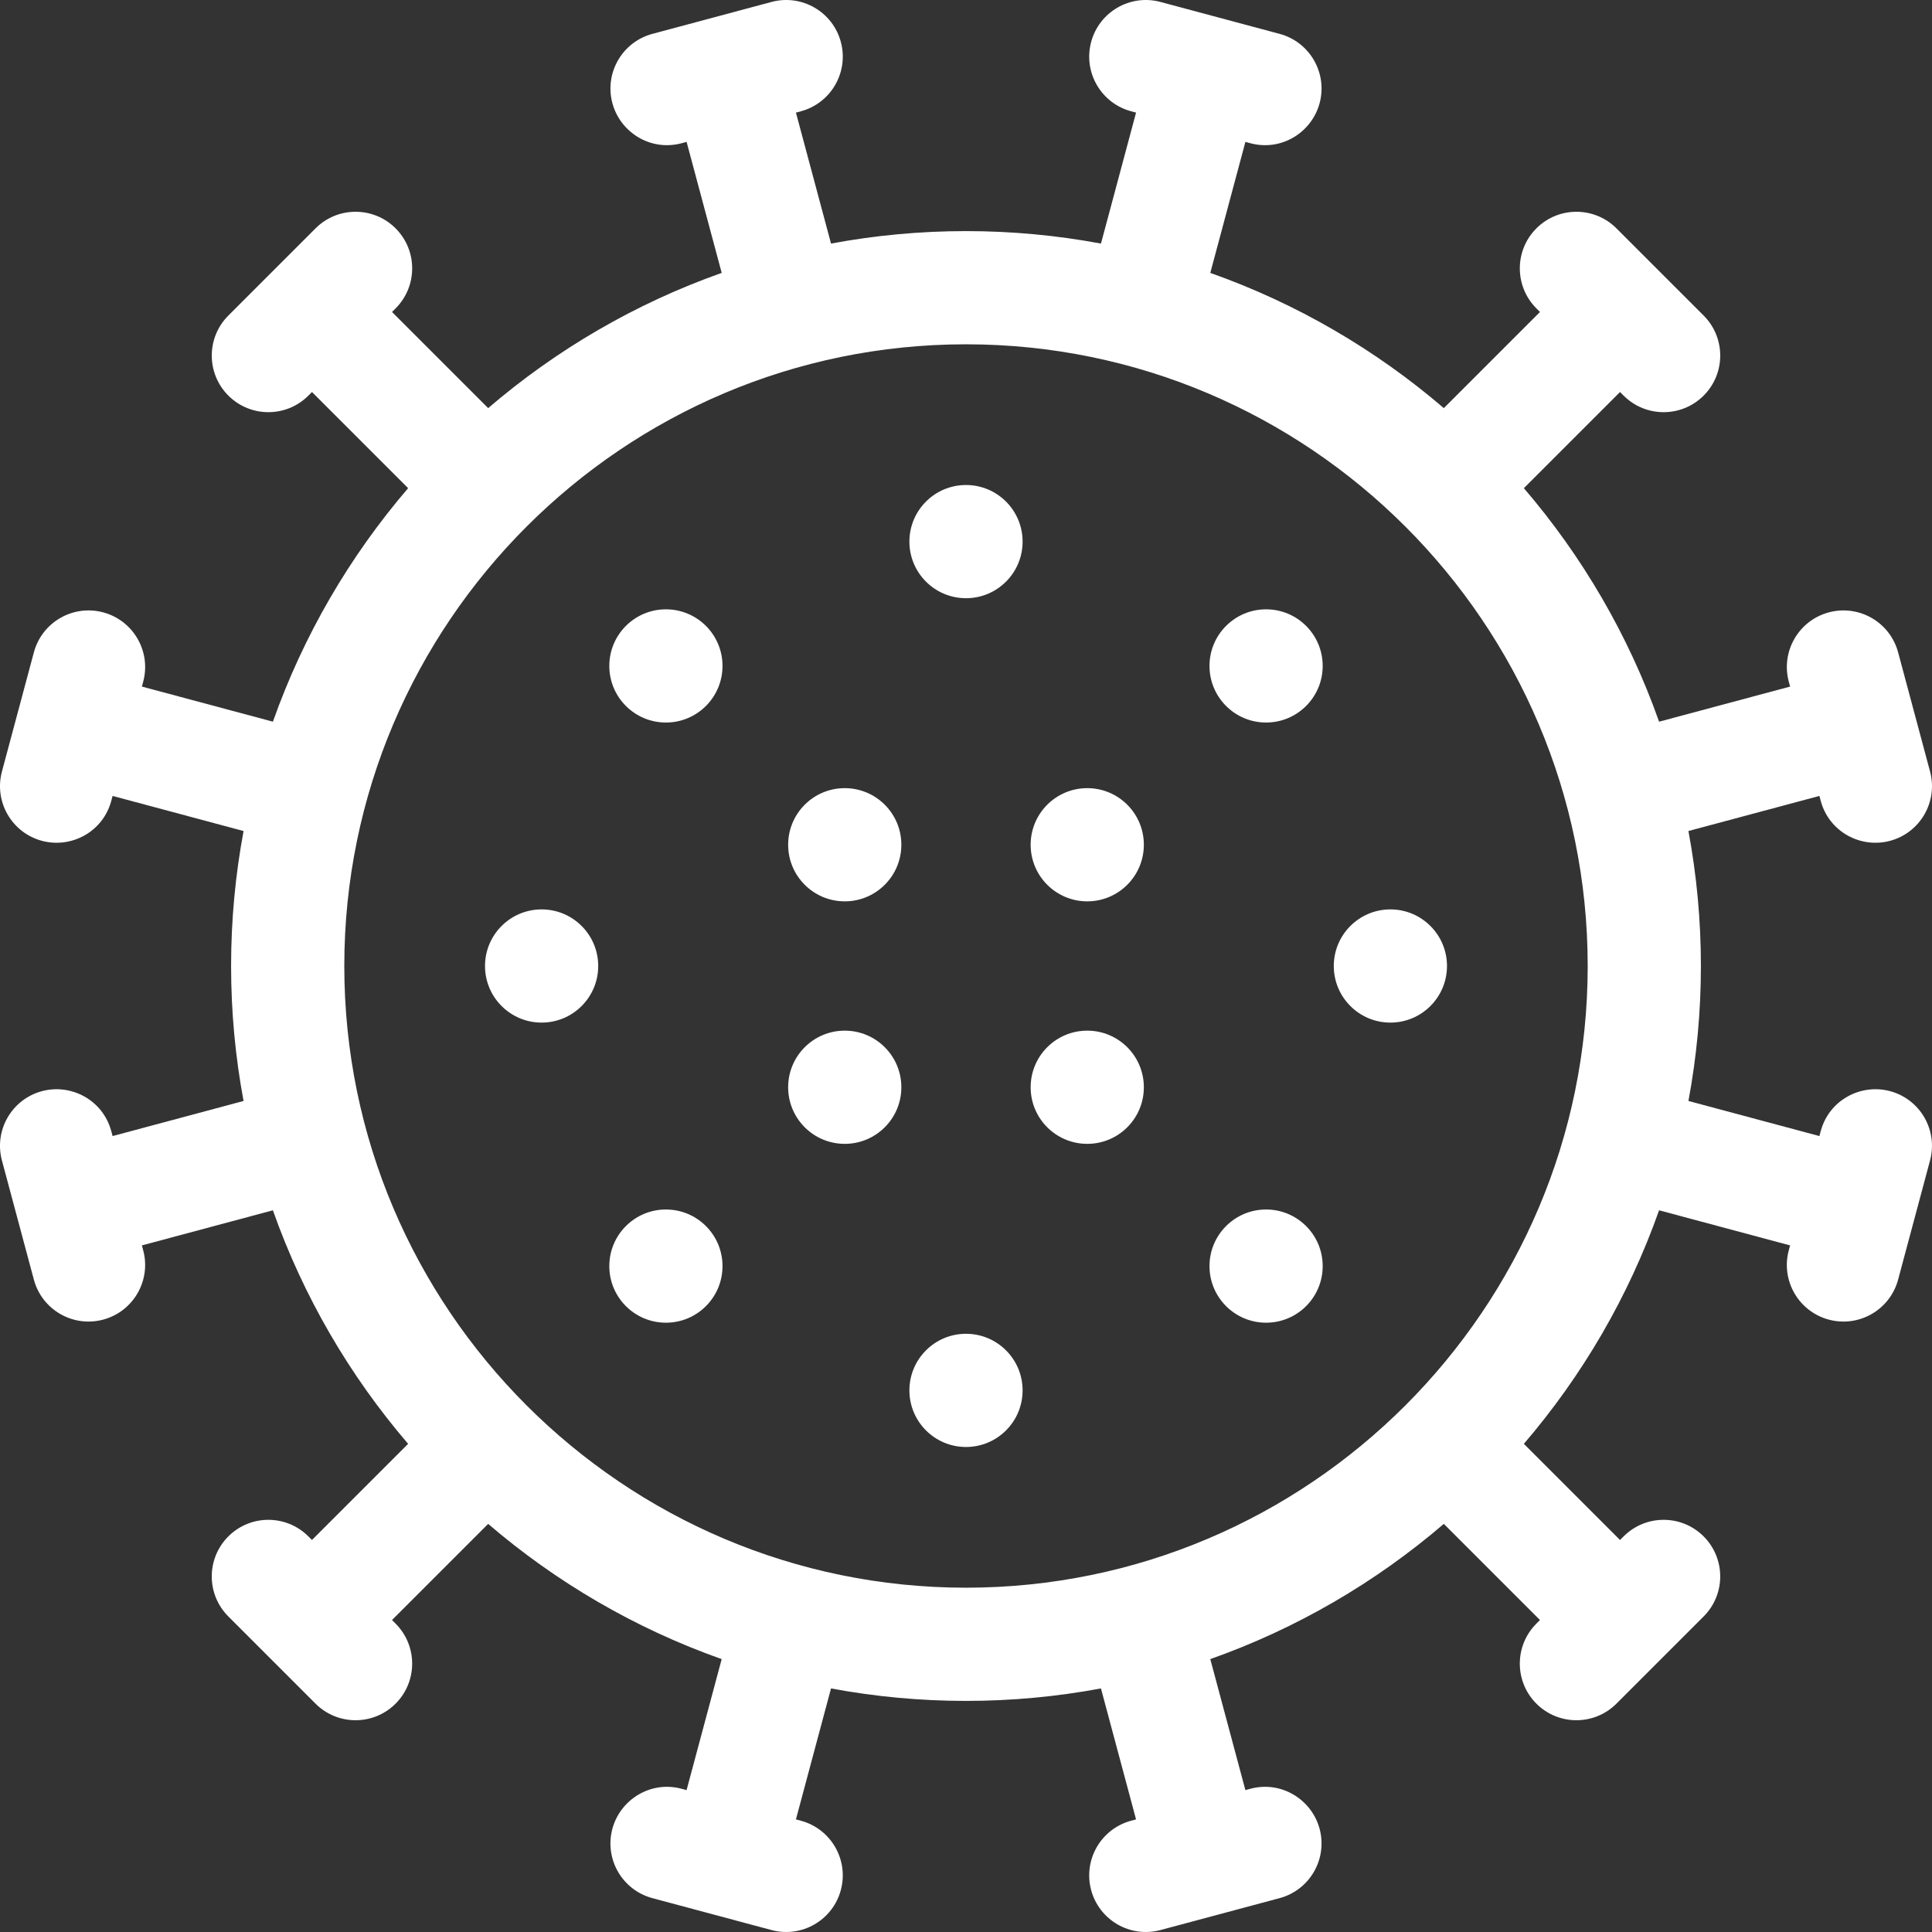 <svg fill="#ffffff" enable-background="new 0 0 512 512" height="512" viewBox="0 0 512 512" width="512" xmlns="http://www.w3.org/2000/svg"><rect x="0" y="0" width="512" height="512" fill="#333333" stroke="none"/><path d="m500.879 289.165c-7.72-2.07-16.152 2.326-18.371 10.606l-.347 1.296-34.708-9.3c2.162-11.599 3.304-23.552 3.304-35.768 0-12.217-1.143-24.171-3.305-35.771l34.708-9.3.347 1.296c2.219 8.281 10.652 12.676 18.371 10.606 8.002-2.144 12.751-10.369 10.606-18.371l-8.459-31.569c-2.145-8.002-10.365-12.752-18.371-10.606-8.002 2.144-12.75 10.369-10.606 18.371l.347 1.296-34.718 9.303c-8.09-22.882-20.335-43.815-35.834-61.884l25.481-25.481.949.949c5.856 5.857 15.355 5.859 21.213 0 5.858-5.858 5.858-15.355 0-21.213l-23.11-23.11c-5.857-5.858-15.355-5.858-21.213 0s-5.858 15.355 0 21.213l.949.949-25.481 25.48c-18.071-15.5-39.005-27.746-61.888-35.835l9.302-34.716 1.296.347c8.314 2.228 16.314-2.928 18.371-10.606 2.144-8.002-2.604-16.227-10.606-18.371l-31.569-8.459c-8.003-2.145-16.228 2.605-18.371 10.606-2.144 8.002 2.604 16.227 10.606 18.371l1.296.347-9.3 34.708c-11.599-2.162-23.552-3.304-35.768-3.304s-24.169 1.142-35.768 3.304l-9.3-34.708 1.296-.347c8.002-2.144 12.75-10.369 10.606-18.371-2.143-8.003-10.368-12.753-18.37-10.608l-31.569 8.459c-8.002 2.144-12.75 10.369-10.606 18.371 2.057 7.679 10.057 12.835 18.371 10.606l1.296-.347 9.302 34.716c-22.883 8.09-43.817 20.335-61.888 35.835l-25.481-25.48.949-.949c5.858-5.858 5.858-15.355 0-21.213-5.857-5.858-15.355-5.858-21.213 0l-23.11 23.11c-5.858 5.858-5.858 15.355 0 21.213 5.858 5.859 15.357 5.857 21.213 0l.949-.949 25.481 25.481c-15.499 18.07-27.744 39.003-35.834 61.884l-34.718-9.303.347-1.296c2.144-8.002-2.604-16.227-10.606-18.371-8.006-2.146-16.227 2.604-18.371 10.606l-8.461 31.572c-2.144 8.002 2.604 16.227 10.606 18.371 7.72 2.07 16.152-2.326 18.371-10.606l.347-1.296 34.708 9.3c-2.162 11.6-3.305 23.554-3.305 35.771 0 12.216 1.142 24.169 3.304 35.768l-34.708 9.3-.347-1.296c-2.219-8.281-10.652-12.676-18.371-10.606-8.002 2.144-12.75 10.369-10.606 18.371l8.459 31.569c2.145 8.002 10.365 12.752 18.371 10.606 8.002-2.144 12.75-10.369 10.606-18.371l-.347-1.296 34.716-9.302c8.09 22.883 20.335 43.817 35.835 61.888l-25.481 25.481-.949-.949c-5.856-5.857-15.355-5.859-21.213 0-5.858 5.858-5.858 15.355 0 21.213l23.11 23.11c5.857 5.858 15.355 5.858 21.213 0s5.858-15.355 0-21.213l-.949-.949 25.481-25.48c18.071 15.5 39.005 27.746 61.888 35.835l-9.302 34.716-1.296-.347c-8.314-2.228-16.314 2.928-18.371 10.606-2.144 8.002 2.604 16.227 10.606 18.371l31.569 8.459c8.003 2.145 16.228-2.605 18.371-10.606 2.144-8.002-2.604-16.227-10.606-18.371l-1.296-.347 9.3-34.708c11.599 2.162 23.552 3.304 35.768 3.304s24.169-1.142 35.768-3.304l9.3 34.708-1.296.347c-8.002 2.144-12.75 10.369-10.606 18.371 2.144 8.001 10.368 12.751 18.371 10.606l31.569-8.459c8.002-2.144 12.75-10.369 10.606-18.371-2.057-7.679-10.057-12.835-18.371-10.606l-1.296.347-9.302-34.716c22.883-8.09 43.817-20.335 61.888-35.835l25.481 25.48-.949.949c-5.858 5.858-5.858 15.355 0 21.213 5.857 5.858 15.355 5.858 21.213 0l23.11-23.11c5.858-5.858 5.858-15.355 0-21.213-5.858-5.859-15.357-5.857-21.213 0l-.949.949-25.481-25.481c15.5-18.071 27.746-39.005 35.835-61.888l34.716 9.302-.347 1.296c-2.144 8.002 2.604 16.227 10.606 18.371 8.006 2.146 16.227-2.604 18.371-10.606l8.459-31.569c2.149-8.003-2.599-16.228-10.601-18.372zm-244.879 131.592c-90.847 0-164.757-73.91-164.757-164.757s73.91-164.757 164.757-164.757 164.757 73.91 164.757 164.757-73.91 164.757-164.757 164.757z"/><circle cx="256" cy="143.533" r="15"/><circle cx="256" cy="368.467" r="15"/><circle cx="223.867" cy="288.133" r="15"/><circle cx="288.133" cy="288.133" r="15"/><circle cx="288.133" cy="223.867" r="15"/><circle cx="223.867" cy="223.867" r="15"/><circle cx="368.467" cy="256" r="15"/><circle cx="143.533" cy="256" r="15"/><circle cx="335.526" cy="176.478" r="15"/><circle cx="176.474" cy="335.53" r="15"/><circle cx="335.526" cy="335.53" r="15"/><circle cx="176.474" cy="176.478" r="15"/></svg>
